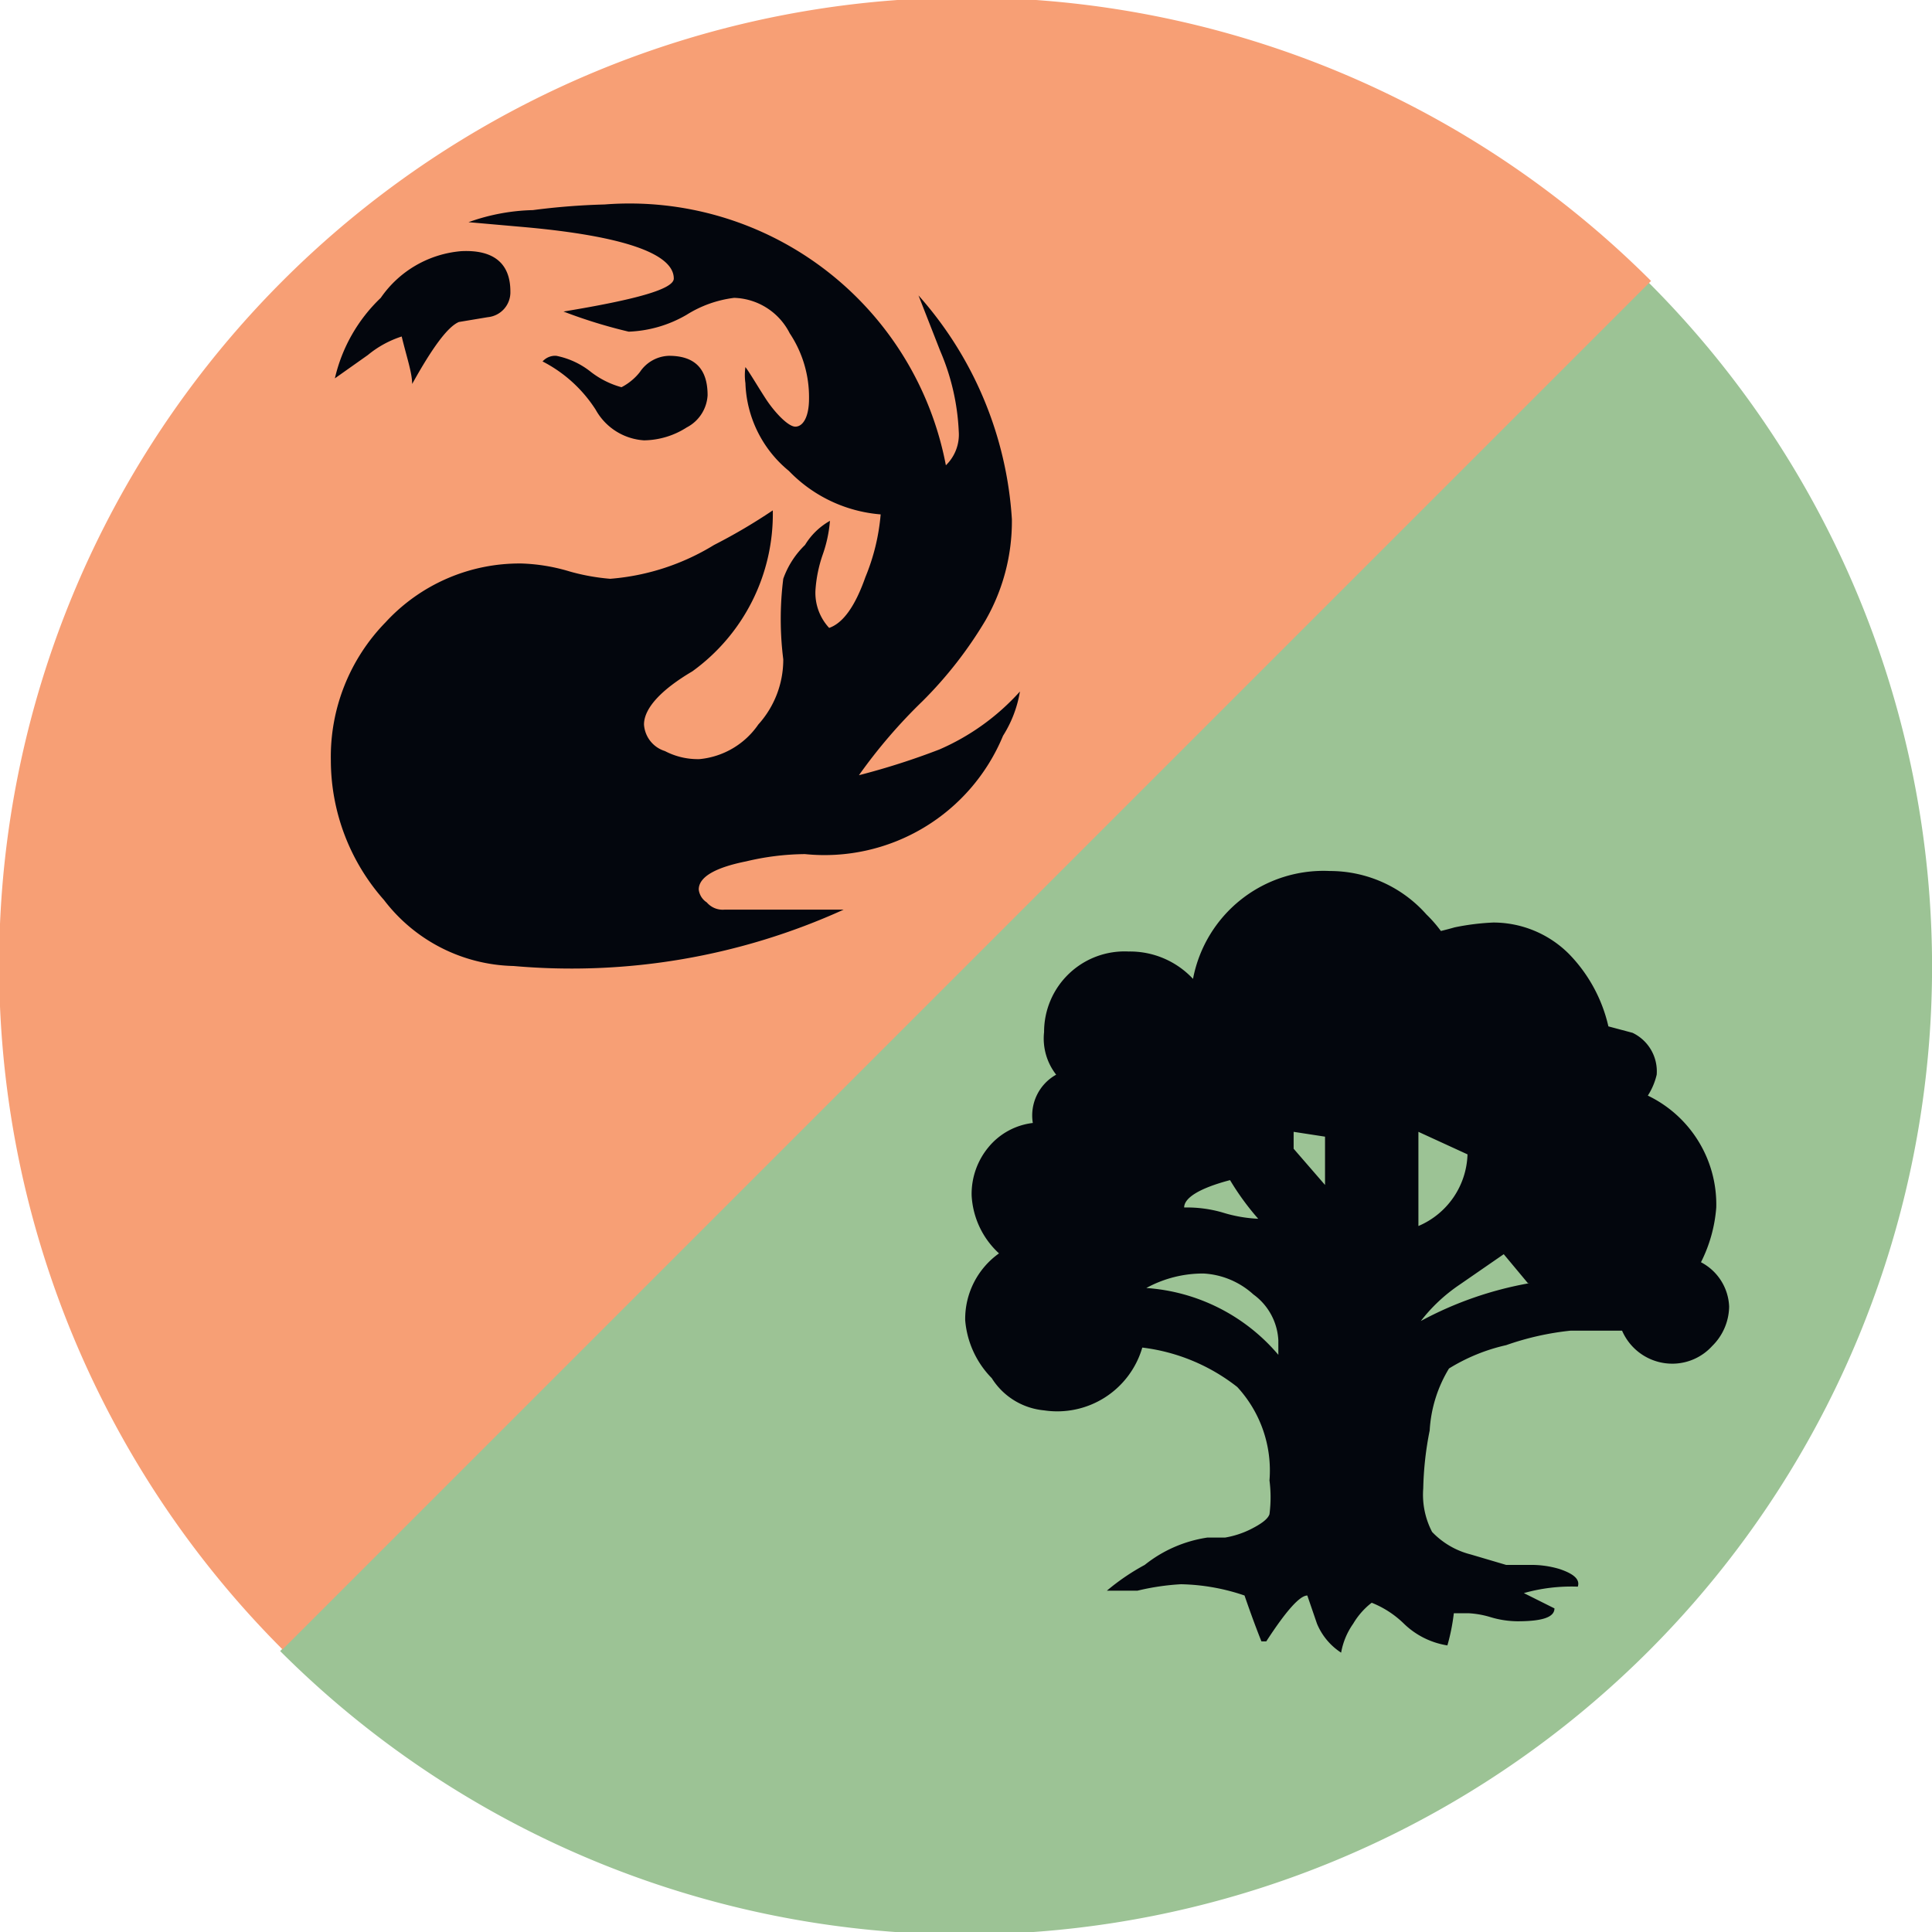 <svg xmlns="http://www.w3.org/2000/svg" width="24" height="24" viewBox="0 0 24 24"><path d="M20.48,3.51a12,12,0,0,1-17,17" style="fill:#9cc395"/><path d="M3.51,20.49a12,12,0,0,1,17-17" style="fill:#f79f75"/><path d="M12.46,9.14A2.4,2.4,0,0,1,10,10.61a3.23,3.23,0,0,0-.73.09c-.4.08-.59.2-.59.35a.22.22,0,0,0,.1.16A.26.26,0,0,0,9,11.3c-.23,0-.07,0,.48,0l1,0A8.17,8.17,0,0,1,6.38,12a2.08,2.08,0,0,1-1.61-.82,2.62,2.62,0,0,1-.66-1.73,2.39,2.39,0,0,1,.68-1.72A2.26,2.26,0,0,1,6.48,7a2.31,2.31,0,0,1,.6.1,2.64,2.64,0,0,0,.5.09,2.9,2.9,0,0,0,1.29-.42,7,7,0,0,0,.73-.43,2.41,2.41,0,0,1-1,2C8.21,8.57,8,8.8,8,9a.37.37,0,0,0,.26.33.88.88,0,0,0,.43.1A1,1,0,0,0,9.42,9a1.2,1.2,0,0,0,.31-.81,4,4,0,0,1,0-1A1.09,1.09,0,0,1,10,6.77a.85.85,0,0,1,.31-.3,1.66,1.66,0,0,1-.09.42,1.68,1.68,0,0,0-.09.44.64.64,0,0,0,.17.47q.26-.09.45-.63a2.61,2.61,0,0,0,.19-.78A1.78,1.78,0,0,1,9.8,5.85a1.47,1.47,0,0,1-.54-1.09.69.69,0,0,1,0-.2c.06.08.14.22.25.39s.28.35.37.35.17-.11.17-.35a1.43,1.43,0,0,0-.24-.81.8.8,0,0,0-.69-.44,1.44,1.44,0,0,0-.59.21,1.54,1.54,0,0,1-.72.21A6.29,6.29,0,0,1,7,3.87c.91-.15,1.37-.28,1.37-.41,0-.31-.63-.53-1.87-.64l-.68-.06a2.53,2.53,0,0,1,.8-.15,8.58,8.58,0,0,1,.89-.07,4,4,0,0,1,4.24,3.24.53.53,0,0,0,.16-.42,2.84,2.84,0,0,0-.23-1l-.27-.69a4.61,4.61,0,0,1,1.16,2.78,2.47,2.47,0,0,1-.33,1.26,5.09,5.09,0,0,1-.78,1,6.55,6.55,0,0,0-.79.92,9,9,0,0,0,1-.32,2.89,2.89,0,0,0,1-.72A1.48,1.48,0,0,1,12.46,9.14ZM6.34,3.62a.31.31,0,0,1-.28.32L5.7,4c-.14.06-.33.32-.58.77,0-.14-.07-.34-.13-.59a1.27,1.27,0,0,0-.42.23l-.41.29a2,2,0,0,1,.57-1,1.35,1.35,0,0,1,1-.58C6.13,3.1,6.34,3.27,6.34,3.62ZM8.79,4.91a.48.48,0,0,1-.26.4A1,1,0,0,1,8,5.47a.74.74,0,0,1-.6-.38,1.71,1.71,0,0,0-.66-.6.21.21,0,0,1,.17-.07,1,1,0,0,1,.43.2,1.09,1.09,0,0,0,.38.19s.13-.06.23-.19a.45.45,0,0,1,.36-.2C8.63,4.42,8.79,4.58,8.79,4.91Z" style="fill:#03060d"/><path d="M21.48,16.23a.7.7,0,0,1-.21.49.67.67,0,0,1-.48.22.68.68,0,0,1-.64-.41l-.64,0a3.5,3.5,0,0,0-.8.18A2.31,2.31,0,0,0,18,17a1.66,1.66,0,0,0-.24.77,4.05,4.05,0,0,0-.08.72,1,1,0,0,0,.11.54,1,1,0,0,0,.48.28l.44.13H19a1.22,1.22,0,0,1,.37.05c.18.06.26.13.23.22a2.17,2.17,0,0,0-.67.08l.38.19c0,.11-.15.16-.46.16a1.19,1.19,0,0,1-.33-.05,1.15,1.15,0,0,0-.28-.05h-.18a2.5,2.5,0,0,1-.08.4,1,1,0,0,1-.54-.27,1.21,1.21,0,0,0-.4-.26s-.13.09-.23.26a.89.89,0,0,0-.15.36.79.79,0,0,1-.3-.36l-.12-.35q-.14,0-.51.57h-.06s-.09-.22-.21-.57a2.58,2.58,0,0,0-.79-.14,3,3,0,0,0-.54.08l-.38,0a2.76,2.76,0,0,1,.47-.32A1.63,1.63,0,0,1,15,19.1h.11l.11,0a1.14,1.14,0,0,0,.31-.1c.14-.07.22-.13.24-.19a1.63,1.63,0,0,0,0-.42,1.53,1.53,0,0,0-.4-1.16,2.37,2.37,0,0,0-1.18-.49,1.1,1.1,0,0,1-1.22.78.86.86,0,0,1-.65-.4,1.16,1.16,0,0,1-.33-.72,1,1,0,0,1,.42-.83,1.05,1.05,0,0,1-.34-.72.91.91,0,0,1,.21-.6.84.84,0,0,1,.55-.3.58.58,0,0,1,.29-.6.73.73,0,0,1-.15-.53,1,1,0,0,1,1.05-1,1.07,1.07,0,0,1,.8.34,1.65,1.65,0,0,1,1.7-1.34,1.6,1.6,0,0,1,1.2.54,1.63,1.63,0,0,1,.19.22c-.11,0-.05,0,.16-.06a3,3,0,0,1,.48-.06,1.33,1.33,0,0,1,.94.39,1.89,1.89,0,0,1,.49.9l.3.08a.53.53,0,0,1,.3.52.83.83,0,0,1-.11.26A1.5,1.5,0,0,1,21.32,15a1.81,1.81,0,0,1-.19.68A.65.65,0,0,1,21.48,16.23Zm-5.6.6v-.18a.75.75,0,0,0-.31-.57,1,1,0,0,0-.62-.26,1.47,1.47,0,0,0-.71.18A2.36,2.36,0,0,1,15.88,16.83Zm-.25-1.69a3.27,3.27,0,0,1-.35-.48c-.38.1-.57.22-.57.34a1.59,1.59,0,0,1,.47.06A1.76,1.76,0,0,0,15.63,15.14Zm.83-.42v-.6l-.39-.06v.21Zm1.77-.38-.61-.28v1.17A1,1,0,0,0,18.23,14.34Zm.75,1.6-.3-.36-.55.38a2.07,2.07,0,0,0-.48.45A4.47,4.47,0,0,1,19,15.94Z" style="fill:#03060d"/></svg>